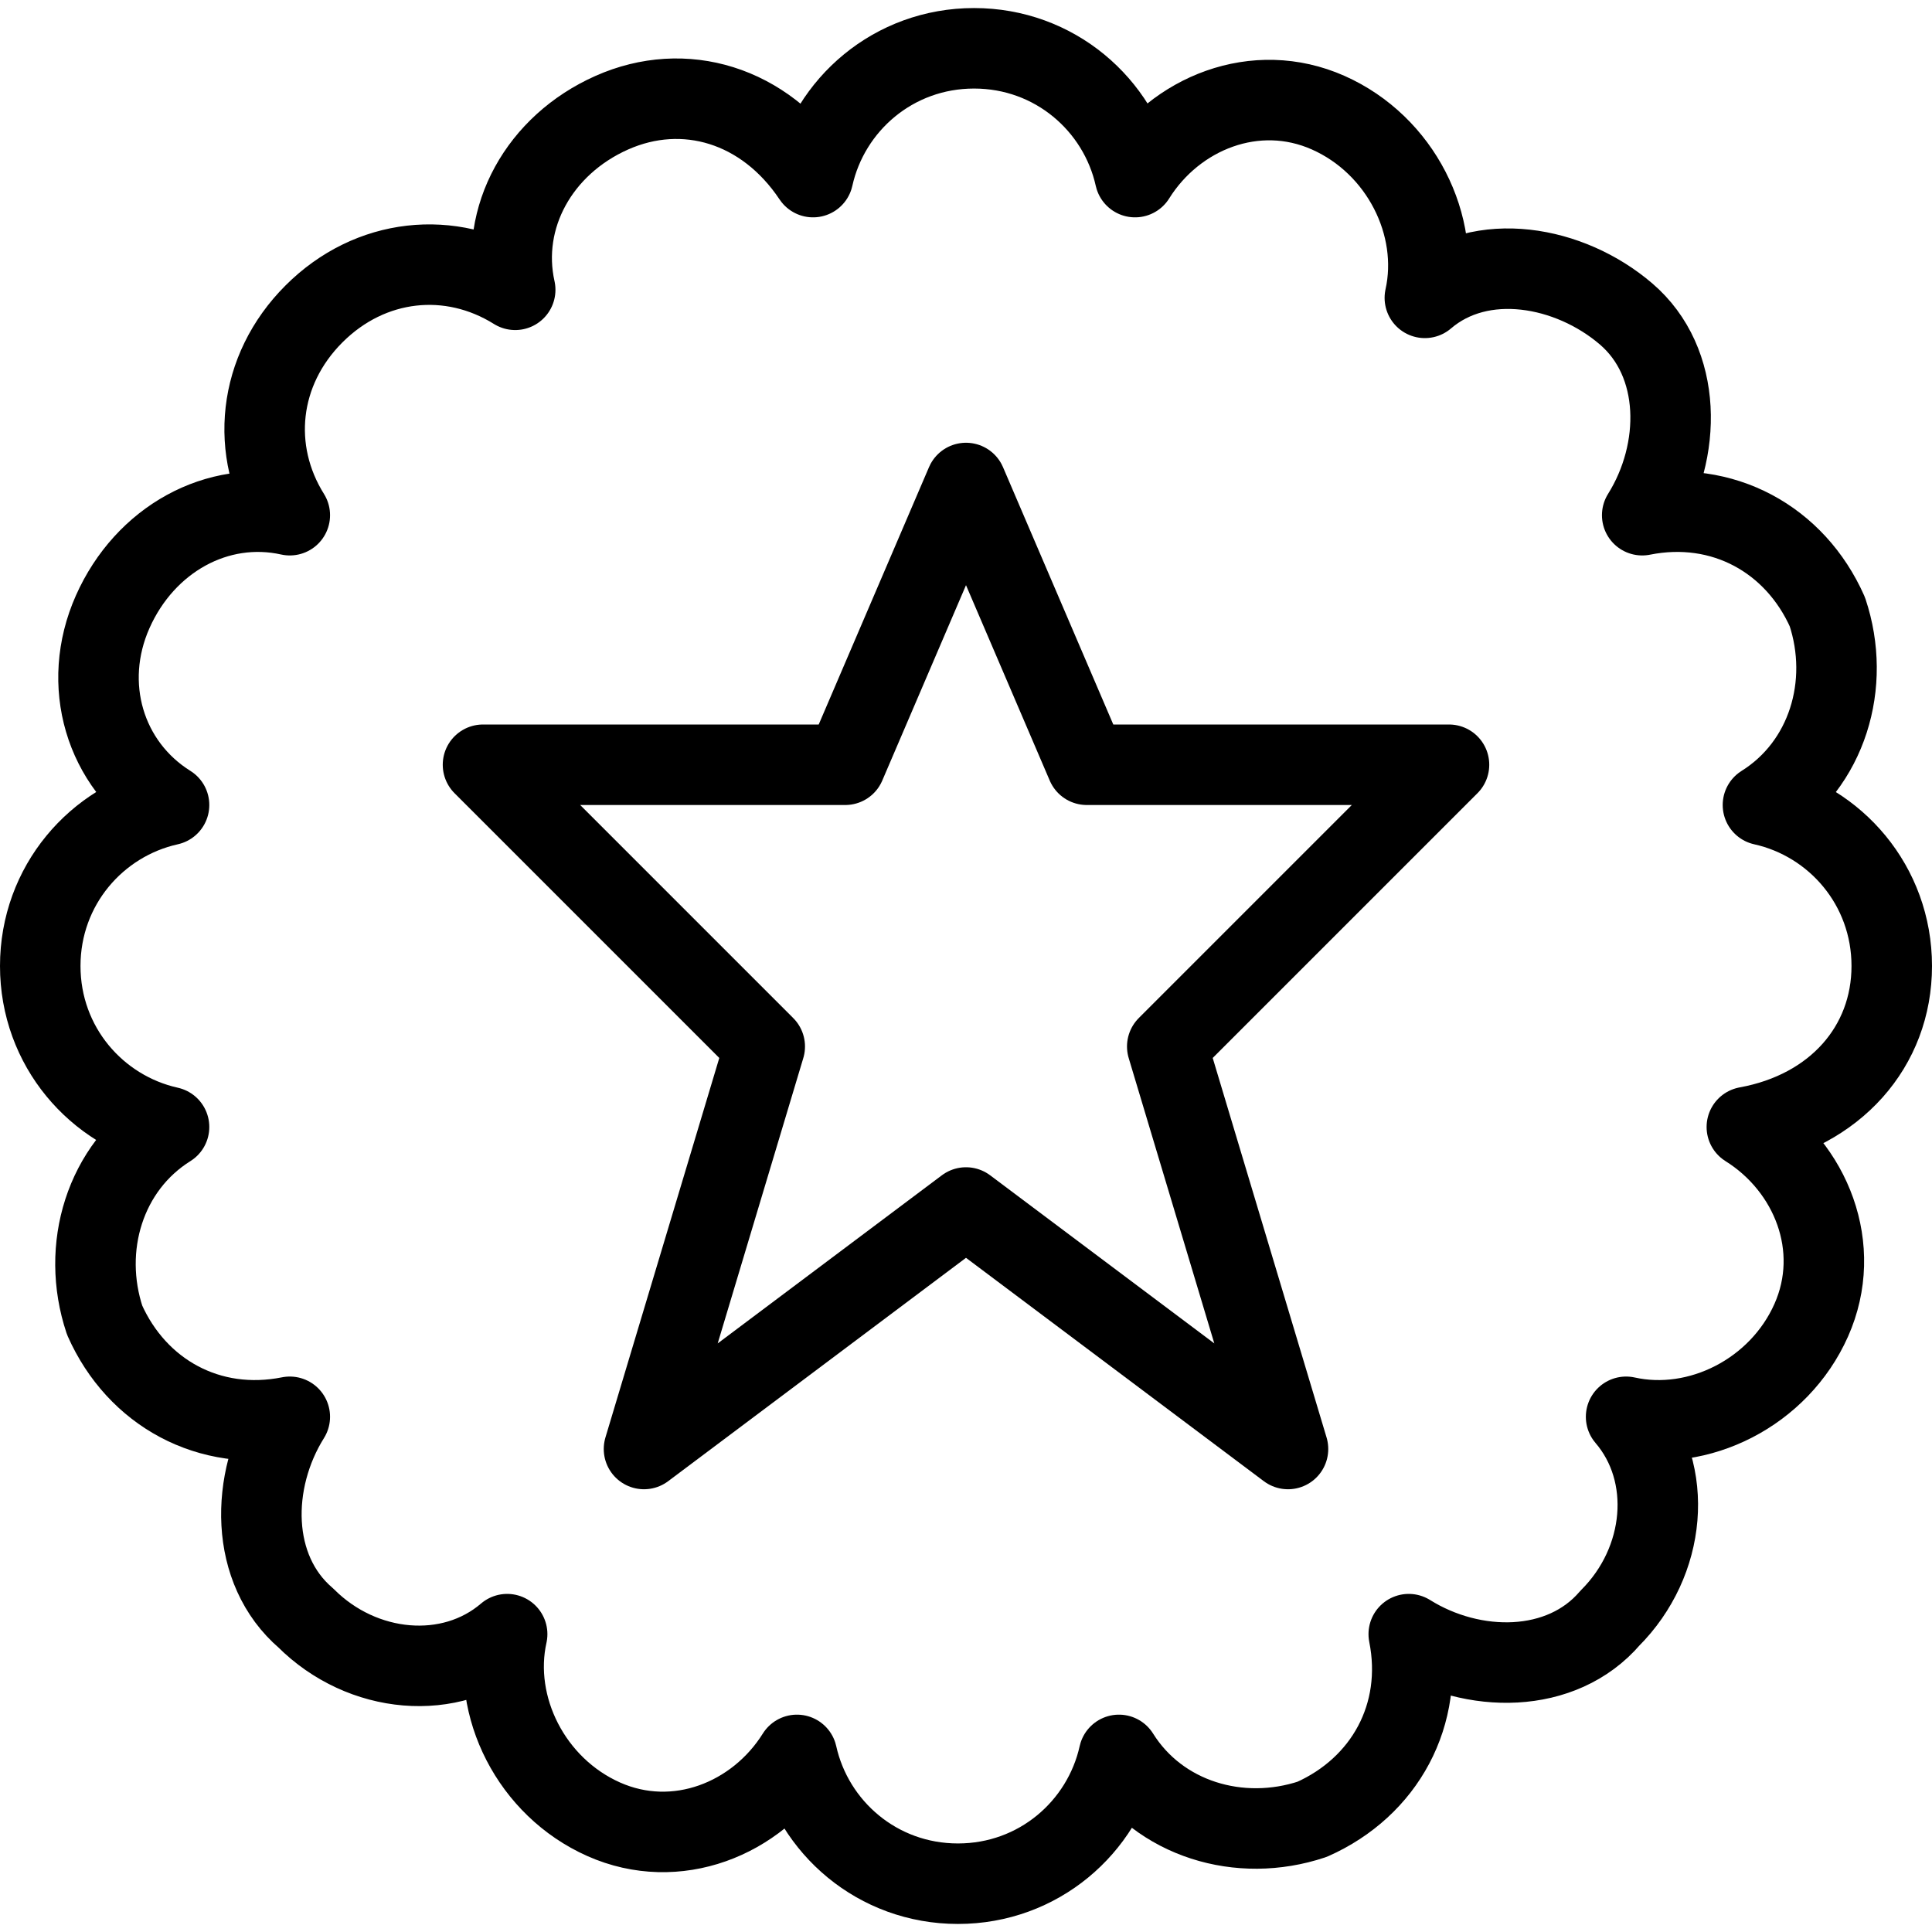 <?xml version="1.0" encoding="utf-8"?>
<!-- Generator: Adobe Illustrator 19.2.0, SVG Export Plug-In . SVG Version: 6.00 Build 0)  -->
<svg version="1.1" id="Outline_Icons" xmlns="http://www.w3.org/2000/svg" xmlns:xlink="http://www.w3.org/1999/xlink" x="0px"
	 y="0px" viewBox="0 0 24 24" style="enable-background:new 0 0 24 24;" xml:space="preserve">
<style type="text/css">
	.st0{fill:none;stroke:#000000;stroke-linejoin:round;stroke-miterlimit:10;}
</style>
<g>
	<polygon class="st0" points="12,6 13.5,9.5 18,9.5 14.5,13 16,18 12,15 8,18 9.5,13 6,9.5 10.5,9.5 	"/>
	<path class="st0" d="M23.5,12c0-1-0.7-1.8-1.6-2c0.8-0.5,1.1-1.5,0.8-2.4c-0.4-0.9-1.3-1.4-2.3-1.2c0.5-0.8,0.5-1.9-0.2-2.5
		s-1.8-0.8-2.5-0.2c0.2-0.9-0.3-1.9-1.2-2.3c-0.9-0.4-1.9,0-2.4,0.8c-0.2-0.9-1-1.6-2-1.6s-1.8,0.7-2,1.6C9.5,1.3,8.5,1,7.6,1.4
		S6.2,2.7,6.4,3.6C5.6,3.1,4.6,3.2,3.9,3.9C3.2,4.6,3.1,5.6,3.6,6.4C2.7,6.2,1.8,6.7,1.4,7.6C1,8.5,1.3,9.5,2.1,10
		c-0.9,0.2-1.6,1-1.6,2c0,1,0.7,1.8,1.6,2c-0.8,0.5-1.1,1.5-0.8,2.4c0.4,0.9,1.3,1.4,2.3,1.2c-0.5,0.8-0.5,1.9,0.2,2.5
		c0.7,0.7,1.8,0.8,2.5,0.2c-0.2,0.9,0.3,1.9,1.2,2.3c0.9,0.4,1.9,0,2.4-0.8c0.2,0.9,1,1.6,2,1.6s1.8-0.7,2-1.6
		c0.5,0.8,1.5,1.1,2.4,0.8c0.9-0.4,1.4-1.3,1.2-2.3c0.8,0.5,1.9,0.5,2.5-0.2c0.7-0.7,0.8-1.8,0.2-2.5c0.9,0.2,1.9-0.3,2.3-1.2
		c0.4-0.9,0-1.9-0.8-2.4C22.8,13.8,23.5,13,23.5,12z"/>
</g>
</svg>
